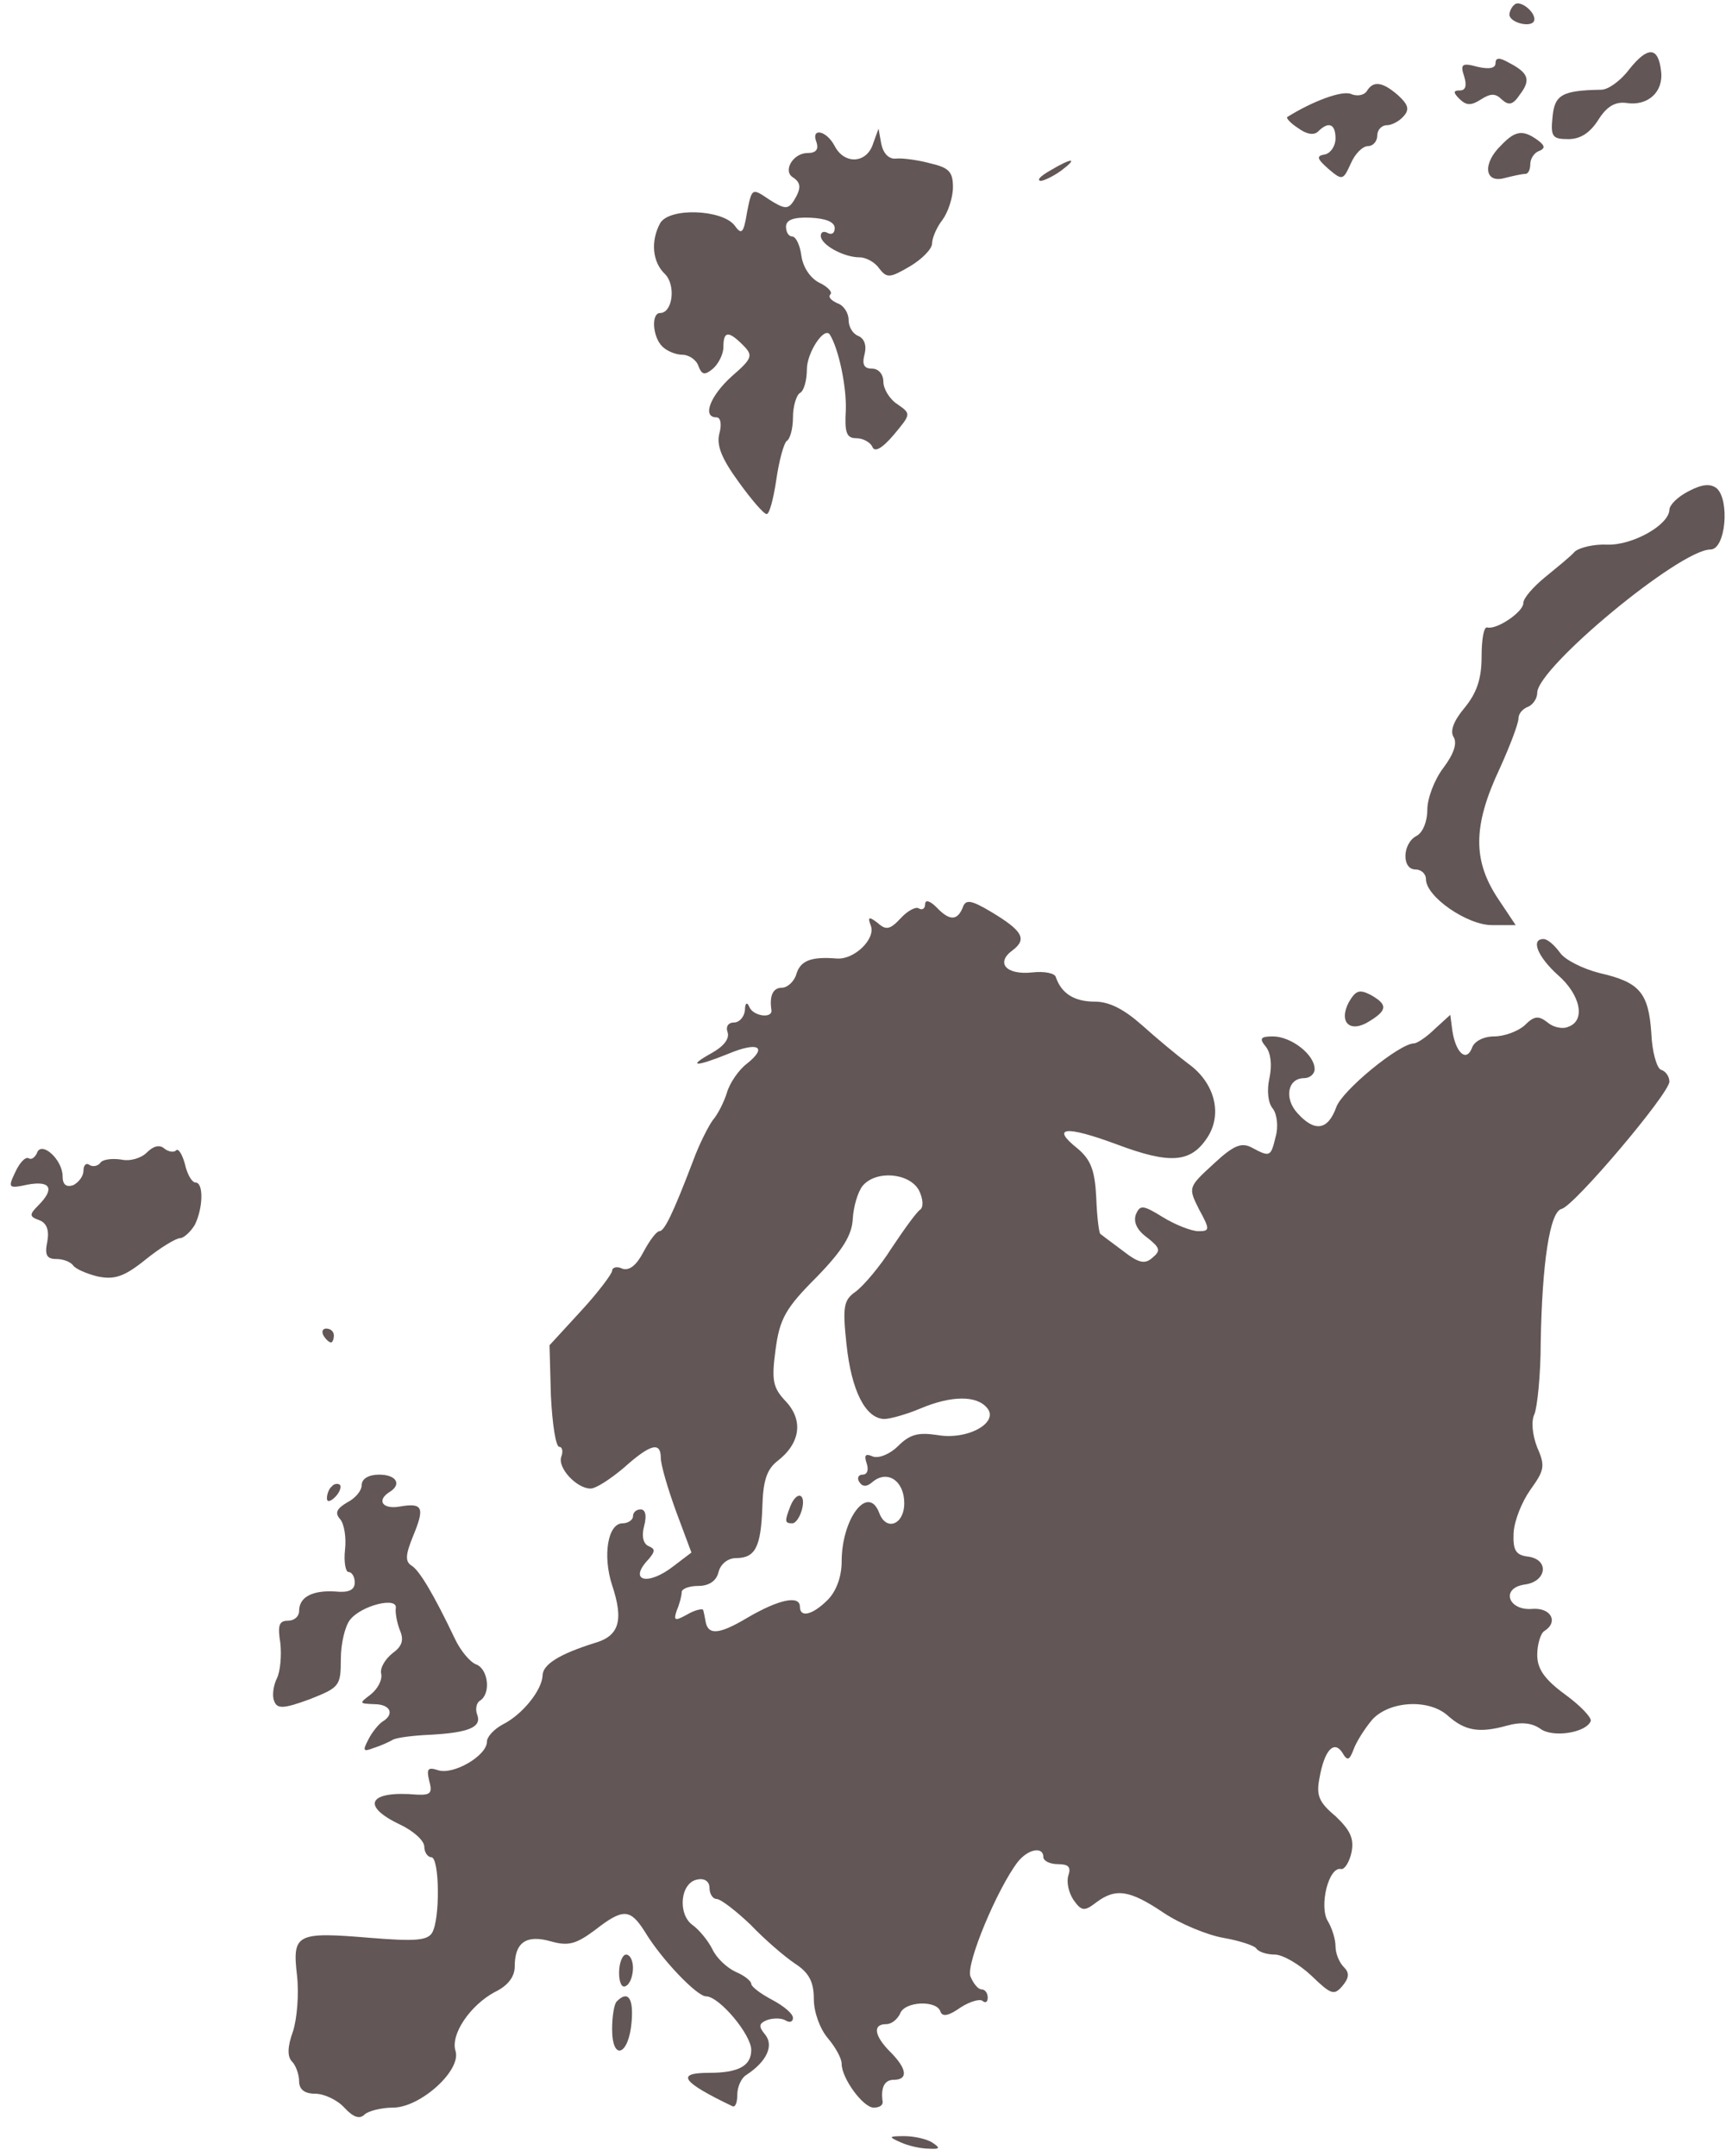 <?xml version="1.0" standalone="no"?>
<!DOCTYPE svg PUBLIC "-//W3C//DTD SVG 20010904//EN"
 "http://www.w3.org/TR/2001/REC-SVG-20010904/DTD/svg10.dtd">
<svg version="1.0" xmlns="http://www.w3.org/2000/svg"
 width="249pt" height="310pt" viewBox="0 0 249 310"
 preserveAspectRatio="xMidYMid meet">

<g transform="translate(0,310) scale(0.1,-0.1)"
fill="#625756" stroke="none">
<path d="M2177 3093 c-4 -3 -7 -10 -7 -14 0 -11 29 -19 35 -10 6 11 -20 33
-28 24z"/>
<path d="M2342 3000 c-12 -16 -30 -29 -40 -29 -56 -1 -67 -7 -70 -39 -3 -29 0
-32 23 -32 17 0 31 9 43 28 12 19 24 26 40 24 31 -5 54 16 50 46 -4 35 -19 36
-46 2z"/>
<path d="M2150 3009 c0 -7 -9 -9 -26 -5 -22 6 -25 4 -19 -14 4 -13 2 -20 -6
-20 -10 0 -10 -3 -1 -12 10 -10 17 -10 31 -1 14 9 21 9 30 0 10 -9 16 -8 26 7
16 21 13 31 -16 46 -14 8 -19 7 -19 -1z"/>
<path d="M1965 2969 c-4 -6 -14 -8 -23 -4 -13 5 -54 -10 -91 -33 -3 -1 4 -9
15 -16 12 -9 23 -11 29 -5 15 15 25 11 25 -10 0 -11 -7 -21 -15 -23 -13 -2
-12 -6 5 -21 20 -17 21 -16 32 8 6 14 17 25 25 25 7 0 13 7 13 15 0 8 6 15 14
15 7 0 18 6 24 13 9 10 6 17 -8 30 -23 20 -36 21 -45 6z"/>
<path d="M1174 2895 c3 -10 -1 -15 -13 -15 -21 0 -36 -26 -21 -35 12 -8 12
-16 1 -34 -8 -12 -13 -12 -35 2 -25 17 -25 17 -32 -18 -5 -31 -8 -33 -18 -19
-18 23 -94 26 -107 3 -14 -26 -11 -56 7 -73 16 -16 11 -56 -7 -56 -13 0 -11
-34 3 -48 7 -7 20 -12 29 -12 9 0 20 -7 23 -16 5 -13 9 -14 21 -4 8 7 15 21
15 31 0 23 7 24 28 3 15 -15 14 -19 -16 -45 -31 -28 -43 -59 -22 -59 6 0 8
-10 4 -24 -4 -17 4 -36 28 -69 18 -25 36 -46 40 -46 4 -1 10 22 14 49 4 28 11
53 15 56 5 3 9 18 9 34 0 16 5 32 10 35 6 3 10 19 10 34 0 24 25 62 33 50 13
-21 24 -75 23 -108 -2 -33 1 -41 15 -41 10 0 20 -6 23 -12 3 -9 14 -3 31 17
25 30 25 30 5 44 -11 7 -20 22 -20 32 0 11 -7 19 -16 19 -12 0 -15 6 -11 21 3
12 0 22 -9 26 -8 3 -14 13 -14 23 0 10 -7 21 -16 24 -9 4 -14 9 -10 13 3 3 -4
11 -17 17 -13 7 -23 23 -25 39 -2 15 -8 27 -13 27 -5 0 -9 6 -9 14 0 10 11 14
35 13 22 -1 35 -6 35 -15 0 -7 -4 -10 -10 -7 -5 3 -10 2 -10 -4 0 -13 33 -31
56 -31 9 0 22 -7 28 -16 11 -14 15 -14 44 3 17 10 32 25 32 33 0 8 7 24 15 34
8 11 15 32 15 47 0 22 -6 28 -32 34 -18 5 -41 8 -50 7 -10 -1 -18 7 -21 21
l-4 22 -8 -22 c-9 -28 -41 -30 -55 -3 -12 23 -35 27 -26 5z"/>
<path d="M2158 2891 c-27 -26 -24 -55 5 -47 12 3 25 6 30 6 4 0 7 6 7 14 0 8
6 17 13 19 9 4 8 8 -3 16 -21 15 -32 13 -52 -8z"/>
<path d="M1510 2855 c-14 -8 -20 -14 -14 -15 5 0 19 7 30 15 24 18 16 19 -16
0z"/>
<path d="M2428 2394 c-16 -8 -28 -20 -28 -27 -1 -22 -53 -51 -89 -50 -19 1
-40 -4 -47 -10 -6 -7 -26 -23 -43 -37 -17 -14 -31 -30 -31 -37 0 -13 -39 -39
-52 -35 -5 1 -8 -18 -8 -42 0 -32 -7 -52 -24 -73 -16 -19 -22 -34 -16 -43 5
-9 0 -24 -15 -44 -13 -17 -23 -44 -23 -60 0 -16 -6 -33 -16 -38 -20 -11 -21
-48 -1 -48 8 0 15 -6 15 -14 0 -25 59 -66 95 -66 l34 0 -24 36 c-38 56 -38
106 1 189 15 33 27 65 27 72 0 7 6 14 14 17 7 3 13 12 13 20 0 36 205 206 249
206 22 0 28 71 9 88 -9 7 -21 6 -40 -4z"/>
<path d="M1330 1800 c0 -6 -4 -9 -9 -6 -4 3 -16 -3 -26 -14 -15 -16 -21 -18
-33 -7 -13 10 -15 9 -10 -4 7 -19 -24 -49 -49 -47 -37 3 -52 -3 -58 -22 -3
-11 -13 -20 -21 -20 -13 0 -18 -12 -15 -32 2 -13 -27 -9 -32 5 -3 7 -6 5 -6
-5 -1 -10 -8 -18 -16 -18 -8 0 -12 -6 -9 -14 3 -9 -5 -20 -23 -30 -36 -20 -23
-20 24 -1 43 18 57 10 27 -14 -12 -9 -25 -28 -29 -42 -4 -13 -13 -31 -20 -39
-6 -8 -20 -35 -29 -60 -29 -76 -41 -100 -48 -100 -4 0 -14 -13 -23 -30 -10
-19 -20 -27 -30 -24 -8 4 -15 2 -15 -3 0 -4 -20 -31 -45 -58 l-45 -49 2 -73
c2 -40 7 -73 12 -73 4 0 6 -6 3 -14 -6 -16 22 -46 42 -46 8 0 29 14 48 30 38
34 53 38 53 14 0 -10 10 -44 22 -77 l22 -59 -25 -19 c-38 -30 -67 -22 -36 10
9 11 9 14 0 18 -8 3 -11 14 -7 29 4 15 2 24 -5 24 -6 0 -11 -4 -11 -10 0 -5
-7 -10 -15 -10 -21 0 -29 -46 -15 -89 17 -51 10 -73 -25 -83 -51 -16 -75 -31
-75 -47 -1 -21 -29 -56 -57 -70 -13 -7 -23 -18 -23 -25 0 -20 -48 -48 -70 -41
-15 5 -17 2 -13 -15 5 -18 2 -21 -18 -20 -69 6 -81 -16 -24 -43 19 -9 35 -23
35 -32 0 -8 5 -15 10 -15 12 0 13 -90 1 -109 -7 -11 -26 -12 -88 -7 -107 9
-113 6 -106 -54 3 -27 0 -63 -6 -81 -8 -22 -8 -36 -1 -43 5 -5 10 -18 10 -28
0 -12 8 -18 23 -18 13 0 32 -9 42 -20 13 -14 22 -17 29 -10 5 5 24 10 41 10
39 0 98 53 90 81 -8 24 21 66 56 85 19 9 29 22 29 37 0 35 17 46 52 36 25 -7
36 -4 63 16 41 32 51 31 72 -2 24 -40 75 -93 88 -93 19 0 65 -55 65 -77 0 -23
-18 -33 -61 -33 -48 0 -39 -13 34 -48 4 -2 7 5 7 17 0 11 6 24 13 28 29 19 40
42 27 58 -10 12 -9 16 3 21 9 3 21 3 27 -1 5 -3 10 -2 10 4 0 6 -13 17 -30 26
-17 9 -30 19 -30 23 0 4 -10 12 -22 17 -13 6 -28 20 -34 33 -6 12 -19 28 -29
35 -21 16 -17 61 8 65 10 2 17 -3 17 -12 0 -9 5 -16 10 -16 6 0 28 -17 49 -37
20 -21 49 -46 64 -56 20 -13 27 -26 27 -51 0 -19 9 -43 20 -56 11 -13 20 -29
20 -37 0 -21 31 -63 46 -63 8 0 13 3 13 8 -3 20 2 32 16 32 21 0 19 16 -5 40
-23 23 -26 40 -6 40 8 0 16 7 20 15 6 18 53 20 58 3 3 -8 12 -6 29 6 14 9 29
13 32 9 4 -3 7 -1 7 5 0 7 -4 12 -9 12 -5 0 -12 9 -16 19 -6 19 39 126 68 164
15 19 37 23 37 7 0 -5 9 -10 21 -10 15 0 19 -4 15 -16 -3 -9 0 -24 7 -35 12
-17 16 -17 33 -4 28 21 48 18 97 -15 24 -16 63 -32 86 -36 23 -4 44 -11 47
-15 3 -5 15 -9 27 -9 11 0 35 -14 52 -30 29 -28 33 -29 45 -15 10 12 10 19 2
27 -7 7 -12 20 -12 30 0 10 -5 26 -11 36 -13 21 1 79 19 75 5 -1 12 10 15 24
4 20 -2 32 -23 52 -24 20 -28 30 -23 55 7 40 21 55 33 36 7 -12 10 -11 16 5 4
11 16 30 27 43 25 27 82 30 109 5 24 -21 44 -25 84 -14 21 6 36 4 48 -4 18
-14 67 -6 73 11 1 5 -15 22 -37 38 -30 22 -40 37 -40 57 0 15 5 31 10 34 21
13 10 34 -17 32 -35 -3 -46 30 -11 35 31 4 36 35 6 40 -19 2 -23 9 -22 34 1
18 12 45 24 62 20 28 22 34 10 61 -7 18 -9 38 -4 48 4 10 9 56 9 103 2 114 13
188 30 192 18 4 155 166 155 183 0 7 -5 15 -12 17 -6 2 -13 26 -14 53 -4 58
-17 73 -74 86 -24 6 -50 19 -57 29 -8 11 -18 20 -24 20 -19 0 -8 -26 21 -52
32 -28 40 -65 15 -74 -8 -4 -22 -1 -30 6 -13 10 -19 10 -33 -4 -10 -9 -30 -16
-44 -16 -15 0 -29 -7 -32 -17 -8 -20 -23 -7 -28 25 l-3 23 -22 -20 c-12 -12
-26 -21 -30 -21 -21 0 -104 -68 -112 -92 -12 -33 -31 -36 -56 -8 -19 21 -14
50 10 50 8 0 15 6 15 13 0 21 -34 47 -60 47 -18 0 -20 -3 -10 -15 7 -9 9 -26
5 -45 -4 -18 -2 -36 5 -44 6 -8 8 -26 4 -40 -7 -29 -8 -30 -34 -16 -15 8 -26
4 -55 -23 -37 -34 -37 -34 -21 -66 16 -29 15 -31 -1 -31 -10 0 -33 9 -51 20
-29 18 -33 18 -39 4 -4 -11 2 -23 16 -33 19 -15 20 -19 8 -29 -11 -10 -20 -8
-43 10 -16 12 -31 23 -32 24 -2 1 -5 25 -6 53 -2 39 -8 54 -27 70 -39 31 -17
33 56 6 77 -29 107 -27 131 10 22 34 10 79 -28 106 -16 12 -46 37 -66 55 -26
23 -47 34 -68 34 -30 0 -48 12 -56 35 -1 6 -17 9 -34 7 -38 -4 -53 14 -28 32
21 16 14 28 -31 55 -30 18 -37 18 -41 6 -8 -19 -19 -19 -38 1 -9 9 -16 11 -16
4z m-9 -411 c6 -12 7 -24 2 -28 -5 -3 -23 -28 -41 -55 -17 -27 -41 -55 -52
-63 -17 -12 -19 -21 -13 -76 7 -66 27 -106 54 -107 9 0 33 7 52 15 45 19 81
19 96 1 18 -21 -28 -47 -72 -39 -27 4 -39 1 -56 -16 -11 -11 -27 -18 -36 -15
-11 5 -13 2 -9 -10 3 -9 1 -16 -6 -16 -6 0 -8 -5 -5 -10 5 -8 11 -8 20 0 21
17 45 1 45 -31 0 -31 -26 -41 -36 -14 -16 42 -54 -8 -54 -70 0 -22 -8 -43 -20
-55 -22 -22 -40 -26 -40 -10 0 17 -30 11 -76 -16 -42 -25 -57 -25 -60 -3 -1 5
-2 11 -3 14 0 3 -11 1 -23 -6 -18 -10 -20 -9 -15 6 4 9 7 21 7 26 0 5 11 9 24
9 15 0 26 7 29 20 3 12 14 20 25 20 28 0 36 16 38 74 1 36 6 53 21 65 34 26
38 59 13 86 -19 20 -21 30 -15 75 6 44 14 59 59 104 38 39 51 61 52 84 1 17 7
38 14 47 19 23 67 19 81 -6z"/>
<path d="M1136 934 c-8 -21 -8 -24 3 -24 5 0 11 9 14 20 6 24 -8 27 -17 4z"/>
<path d="M1939 1659 c-15 -29 2 -45 30 -27 26 16 26 24 1 38 -16 8 -21 6 -31
-11z"/>
<path d="M211 1443 c-8 -8 -24 -13 -37 -10 -14 2 -27 0 -30 -5 -3 -4 -10 -6
-15 -3 -5 4 -9 0 -9 -8 0 -8 -7 -17 -15 -21 -10 -3 -15 1 -15 13 0 24 -31 52
-37 33 -3 -6 -8 -10 -12 -7 -5 2 -13 -7 -19 -20 -11 -23 -10 -24 18 -18 33 6
39 -6 15 -30 -13 -13 -13 -16 1 -21 11 -4 15 -14 12 -31 -4 -19 -1 -25 13 -25
10 0 20 -4 24 -9 3 -5 19 -12 35 -16 24 -5 38 -1 69 24 21 17 44 31 50 31 5 0
15 9 21 19 12 24 13 61 1 61 -5 0 -12 12 -15 26 -4 15 -10 24 -13 20 -3 -3
-11 -2 -17 3 -7 6 -16 3 -25 -6z"/>
<path d="M465 1180 c3 -5 8 -10 11 -10 2 0 4 5 4 10 0 6 -5 10 -11 10 -5 0 -7
-4 -4 -10z"/>
<path d="M520 965 c0 -8 -9 -19 -21 -25 -15 -9 -18 -15 -10 -24 6 -7 9 -27 7
-44 -2 -18 1 -32 5 -32 5 0 9 -7 9 -15 0 -11 -9 -15 -28 -13 -33 2 -52 -8 -52
-28 0 -8 -7 -14 -16 -14 -13 0 -15 -7 -11 -32 2 -18 0 -41 -5 -51 -5 -10 -7
-25 -4 -32 4 -12 13 -12 51 2 43 17 45 19 45 58 0 22 6 47 13 56 16 21 69 34
66 17 -1 -7 2 -22 6 -32 6 -14 3 -23 -11 -33 -10 -8 -18 -21 -16 -29 2 -9 -5
-22 -15 -30 -17 -13 -17 -13 5 -14 23 0 30 -14 12 -25 -5 -3 -15 -15 -20 -25
-9 -17 -8 -19 7 -13 10 3 23 9 28 12 6 3 29 6 53 7 56 3 75 11 68 29 -3 8 -1
17 4 20 16 10 12 45 -5 52 -9 3 -23 20 -31 37 -31 65 -51 98 -62 105 -10 6 -9
16 2 43 17 41 14 48 -20 42 -24 -4 -33 9 -14 21 18 11 10 25 -15 25 -15 0 -25
-6 -25 -15z"/>
<path d="M477 963 c-4 -3 -7 -11 -7 -17 0 -6 5 -5 12 2 6 6 9 14 7 17 -3 3 -9
2 -12 -2z"/>
<path d="M890 264 c0 -14 4 -23 10 -19 6 3 10 15 10 26 0 10 -4 19 -10 19 -5
0 -10 -12 -10 -26z"/>
<path d="M887 223 c-4 -3 -7 -22 -7 -40 0 -47 24 -38 28 10 3 34 -5 46 -21 30z"/>
<path d="M1295 20 c11 -5 29 -9 40 -9 17 -1 17 1 5 9 -8 5 -26 9 -40 9 -23 0
-23 -1 -5 -9z"/>
</g>
</svg>

